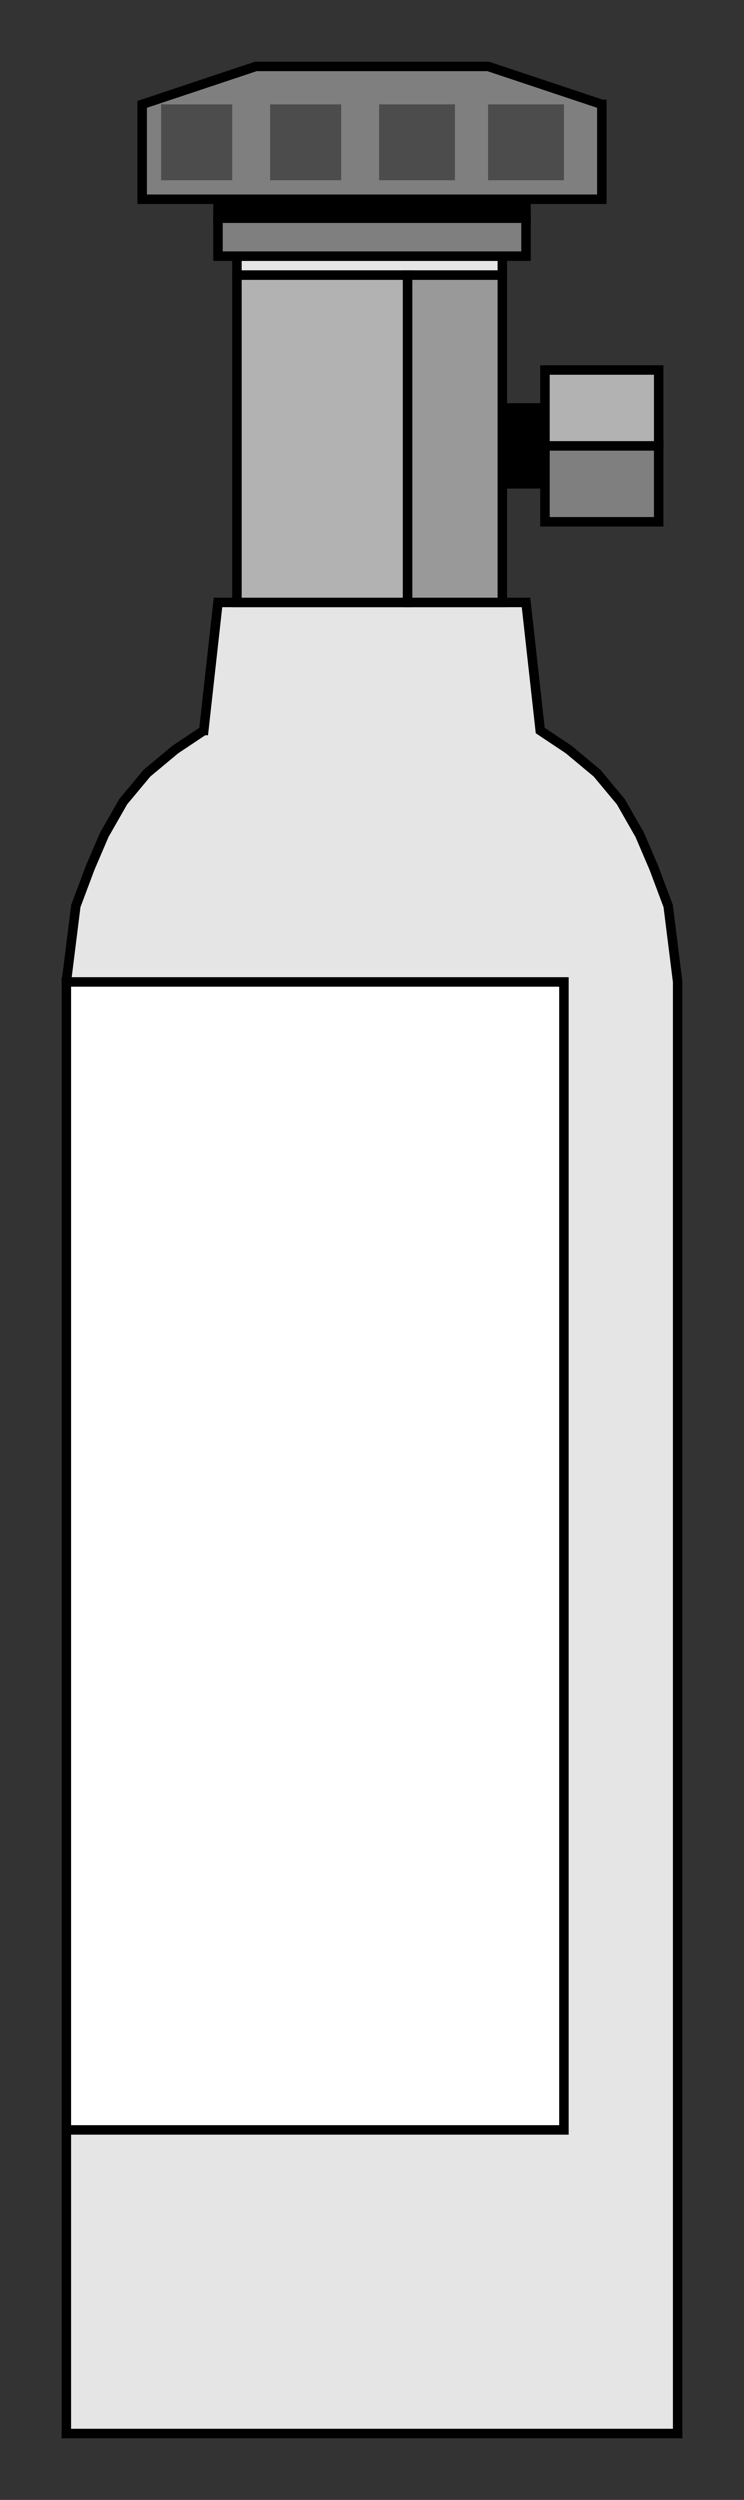 <?xml version="1.0" encoding="utf-8" standalone="no"?><!DOCTYPE svg PUBLIC "-//W3C//DTD SVG 1.1//EN" "http://www.w3.org/Graphics/SVG/1.1/DTD/svg11-flat-20030114.dtd"><svg width="157" height="527" version="1.1" xmlns="http://www.w3.org/2000/svg" xmlns:xlink="http://www.w3.org/1999/xlink">

<rect width="100%" height="100%" fill="#333333" stroke="none"/>

<path style="fill:#e5e5e5;stroke:#000;stroke-width:2" d="M43,154 l-6,4 -6,5 -5,6 -4,7 -3,7 -3,8 -1,8 -1,8 0,306 129,0 0,-306 -1,-8 -1,-8 -3,-8 -3,-7 -4,-7 -5,-6 -6,-5 -6,-4 -3,-27 -65,0 -3,27z" />
<path style="fill:#e5e5e5;stroke:#000;stroke-width:2" d="M106,54 l-56,0 0,4 56,0 0,-4z" />
<path style="fill:#999;stroke:#000;stroke-width:2" d="M106,127 l-20,0 0,-69 20,0 0,69z" />
<path style="fill:#000;stroke:#000;stroke-width:2" d="M119,86 l-13,0 0,16 13,0 0,-16z" />
<path style="fill:#000;stroke:#000;stroke-width:2" d="M111,42 l-65,0 0,4 65,0 0,-4z" />
<path style="fill:#b2b2b2;stroke:#000;stroke-width:2" d="M139,78 l-24,0 0,16 24,0 0,-16z" />
<path style="fill:#b2b2b2;stroke:#000;stroke-width:2" d="M86,58 l-36,0 0,69 36,0 0,-69z" />
<path style="fill:#7f7f7f;stroke:#000;stroke-width:2" d="M139,94 l-24,0 0,16 24,0 0,-16z" />
<path style="fill:#7f7f7f;stroke:#000;stroke-width:2" d="M111,46 l-65,0 0,8 65,0 0,-8z" />
<path style="fill:#7f7f7f;stroke:#000;stroke-width:2" d="M127,22 l0,20 -97,0 0,-20 24,-8 49,0 24,8z" />
<path style="fill:#4c4c4c" d="M119,38 l-16,0 0,-16 16,0 0,16z" />
<path style="fill:#4c4c4c" d="M96,38 l-16,0 0,-16 16,0 0,16z" />
<path style="fill:#4c4c4c" d="M72,38 l-15,0 0,-16 15,0 0,16z" />
<path style="fill:#4c4c4c" d="M49,38 l-15,0 0,-16 15,0 0,16z" />
<path style="fill:#fff;stroke:#000;stroke-width:2" d="M119,207 l-105,0 0,242 105,0 0,-242z" />

</svg>
